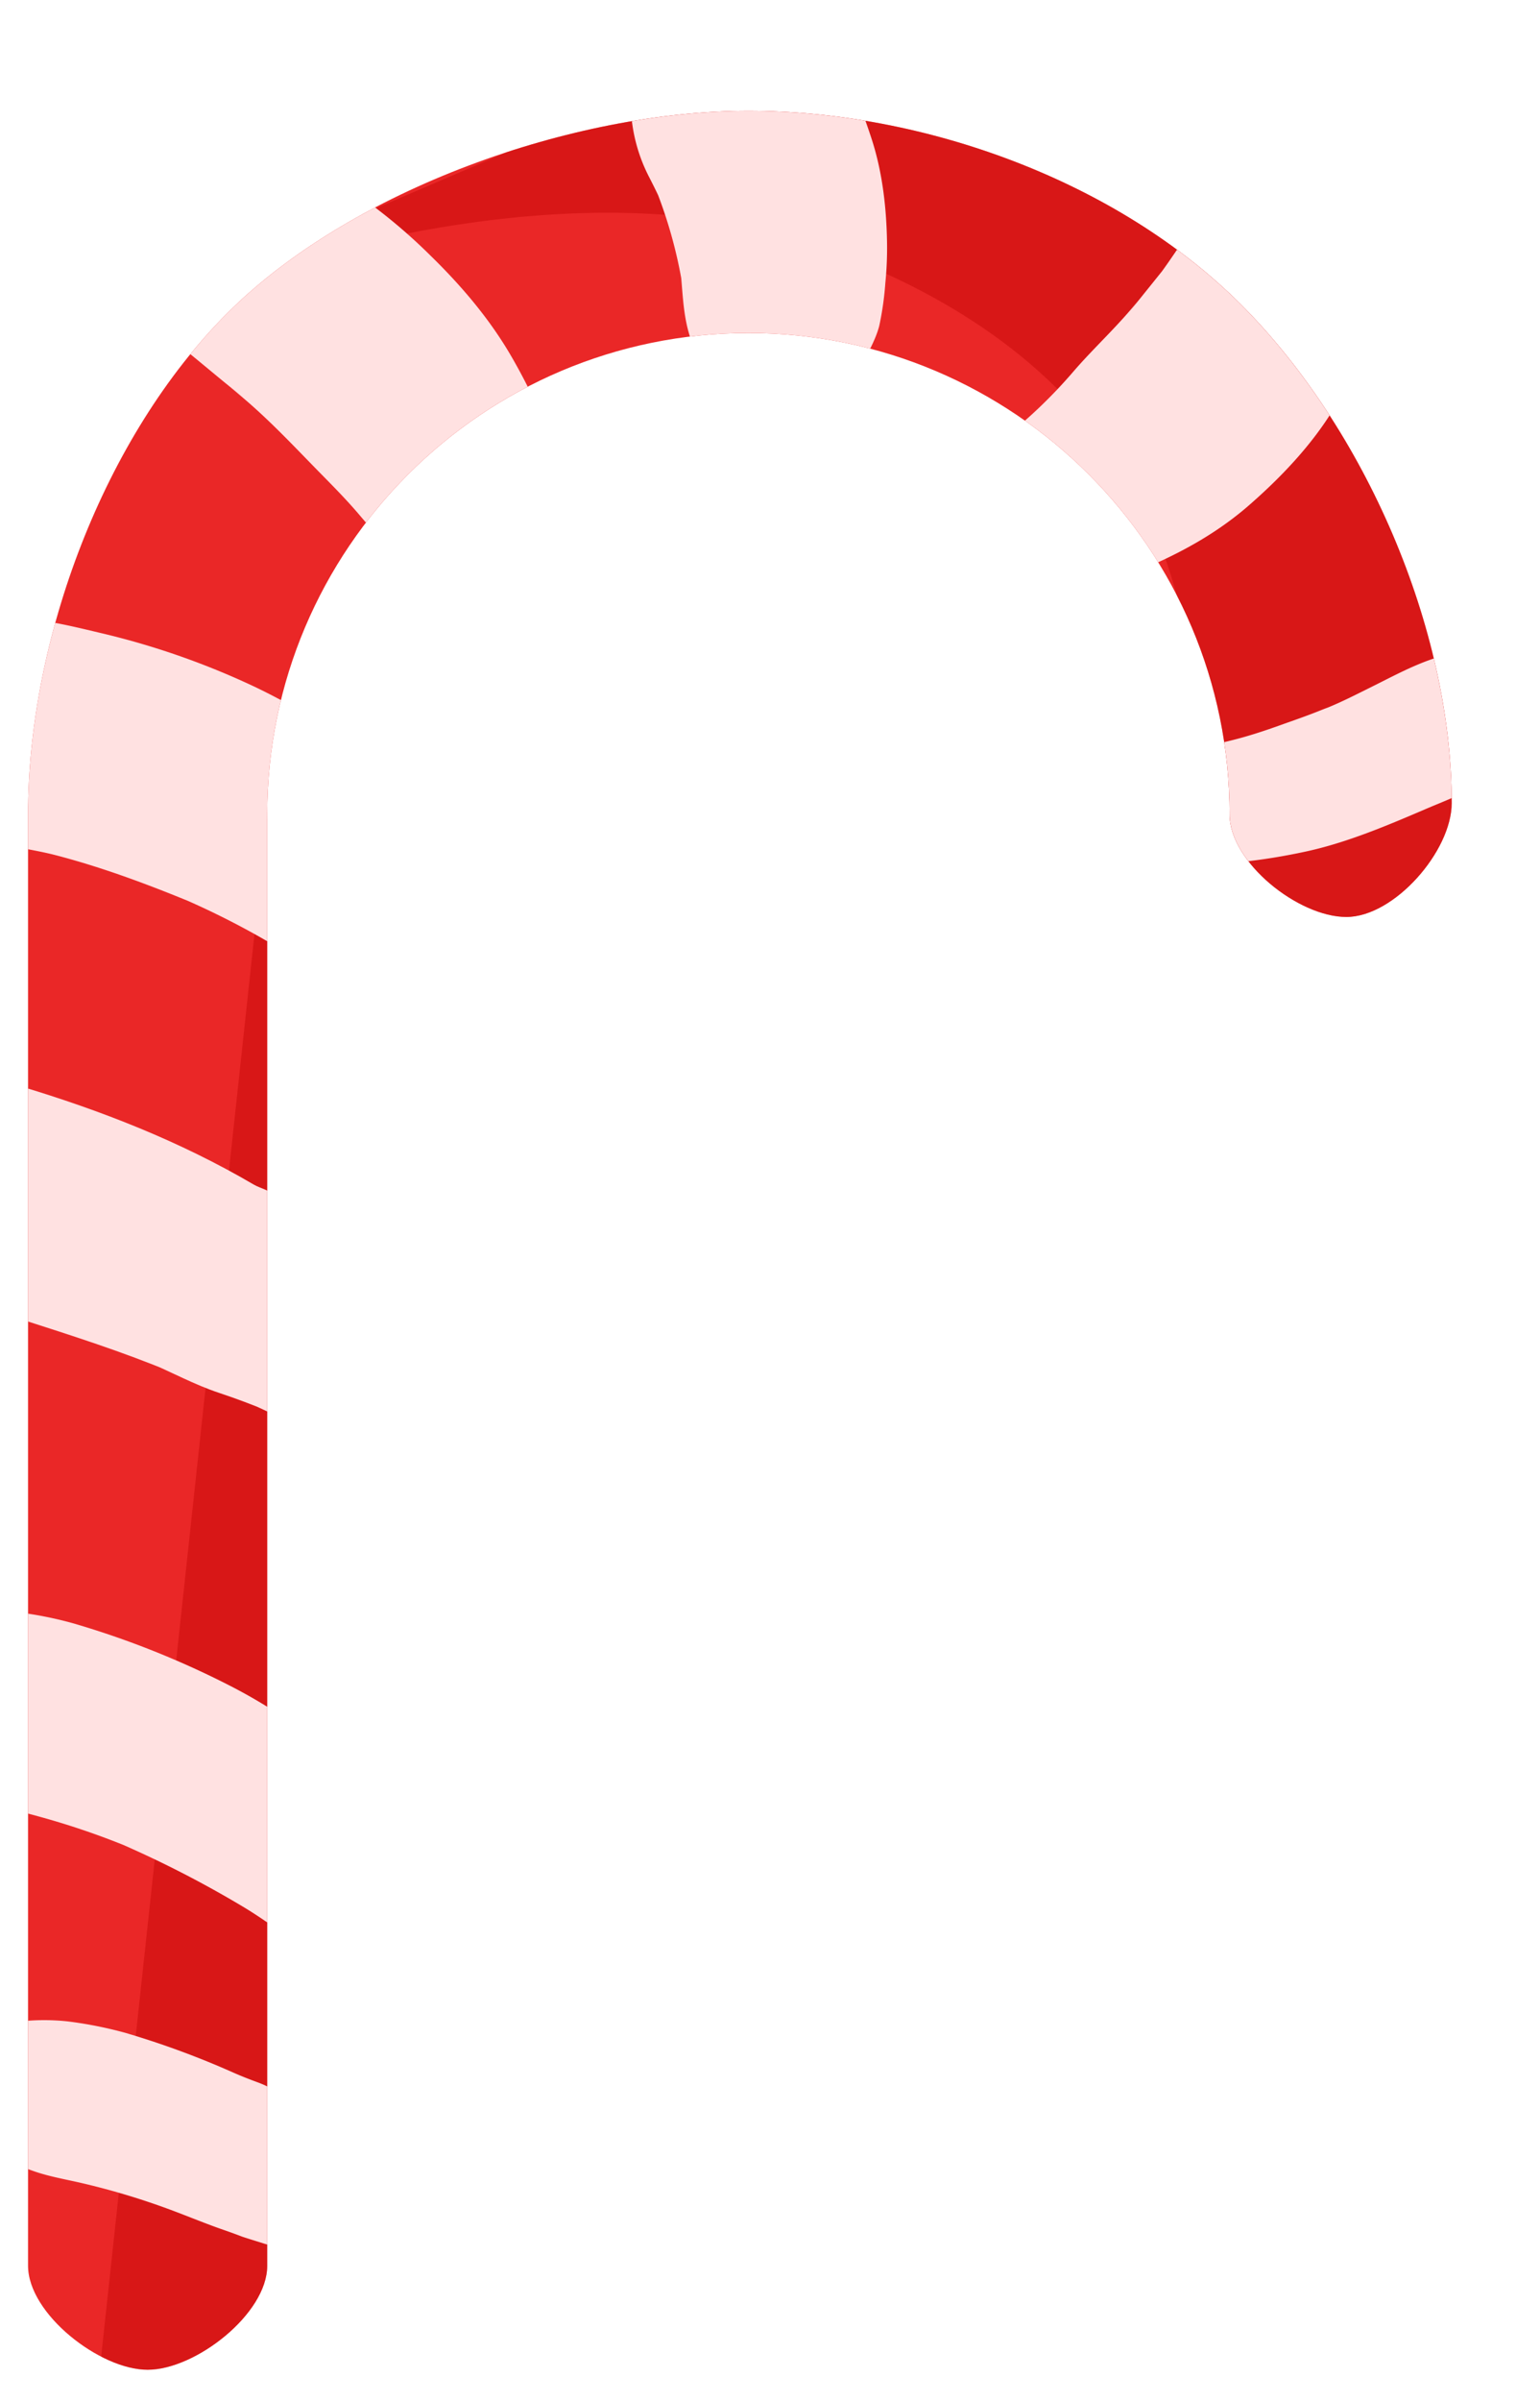 <svg xmlns="http://www.w3.org/2000/svg" xmlns:xlink="http://www.w3.org/1999/xlink" viewBox="0 0 540.86 842.91"><defs><clipPath id="clip-path" transform="translate(9.85 38.91)"><path d="M426,68C382.56,24.56,314.44,0,253,0S113.44,27.56,70,71,0,185.56,0,247V756.5C0,773.34,25.16,793,42,793s42-19.66,42-36.5V247c0-93.19,75.81-169,169-169s169,75.81,169,169c0,16.84,24.16,36,41,36s37-23.16,37-40C500,181.56,469.44,111.44,426,68Z" style="fill:#ea2727"/></clipPath></defs><g style="isolation:isolate"><g id="Layer_2" data-name="Layer 2"><g id="Layer_3" data-name="Layer 3"><path d="M426,68C382.56,24.56,314.44,0,253,0S113.44,27.56,70,71,0,185.56,0,247V756.5C0,773.34,25.16,793,42,793s42-19.66,42-36.5V247c0-93.19,75.81-169,169-169s169,75.81,169,169c0,16.84,24.16,36,41,36s37-23.16,37-40C500,181.56,469.44,111.44,426,68Z" transform="translate(9.85 38.91)" style="fill:#ea2727"/><g style="clip-path:url(#clip-path)"><path d="M118,36,90,54s103-35,183-8,165,90,128,247l99-8,16-117L391,15,237-15Z" transform="translate(9.85 38.91)" style="fill:#c10505;opacity:0.46;mix-blend-mode:multiply"/><polyline points="97.86 249.19 33.85 842.91 99.85 831.91 97.86 249.19" style="fill:#c10505;opacity:0.46;mix-blend-mode:multiply"/><g style="mix-blend-mode:lighten"><path d="M88.33,563a189.66,189.66,0,0,0-17.89-10.37A313.77,313.77,0,0,0,16,531a132.69,132.69,0,0,0-18.82-3.82c-4.61-.63-11.55,66.66-2.78,69.05l9,2.44A272.17,272.17,0,0,1,37.9,610.59l-8-3.37a377.09,377.09,0,0,1,46,23.47c3.52,2.12,6.9,4.42,10.25,6.76S98.48,569.6,88.33,563Z" transform="translate(9.85 38.91)" style="fill:#ffe1e1"/></g><g style="mix-blend-mode:lighten"><path d="M87.08,381.83c-1.24-2.82-5.16-3.34-7.81-4.89-25.92-15.2-53.56-26-82.27-34.62-1.09-.33-1.48,81.25.42,81.86,17.88,5.75,35.88,11.47,53.2,18.7L42,439.22c8.37,3.54,16.5,8,25.11,10.85,6,2,11.89,4.2,17.71,6.65l-7.33-3.1c3.42,1.47,6.78,3.09,10.13,4.69S92,393,87.08,381.83Z" transform="translate(9.85 38.91)" style="fill:#ffe1e1"/></g><g style="mix-blend-mode:lighten"><path d="M93.56,209.47c-4.56-2.57-9.19-5-13.9-7.25a273.39,273.39,0,0,0-54.79-19.06c-5.72-1.36-11.7-2.81-17.69-3.82C2,178.46-7.66,257.79-3.18,258.63s9,1.65,13.32,2.79c17.49,4.59,34.49,11.1,51.16,18.06L52,275.55a289.33,289.33,0,0,1,26.76,13q6.12,3.38,12.07,7.07C97.29,299.61,103.37,215,93.56,209.47Z" transform="translate(9.85 38.91)" style="fill:#ffe1e1"/></g><g style="mix-blend-mode:lighten"><path d="M177.66,101.3q-3.67-7.78-8-15.23c-7.6-13.09-17.54-24.75-28.37-35.3A193.13,193.13,0,0,0,119.3,32C115,28.86,50.1,80.22,55,84c-2.61-2-1.31-1.3-3.92-3.32,9.26,7.24,18,15,27.37,22.14L70.2,96.45C81.93,105.52,91.68,116,102,126.55c5.09,5.17,10.16,10.28,14.83,15.84,2,2.33,3.67,4.38,5.54,6.29C124.56,150.92,181.45,109.31,177.66,101.3Z" transform="translate(9.85 38.91)" style="fill:#ffe1e1"/></g><g style="mix-blend-mode:lighten"><path d="M279.12,112c2.47-4,4.49-8.23,7.15-12.09a109.42,109.42,0,0,0,7-11.56c2.13-4.11,4.63-8.63,5.71-13a108.11,108.11,0,0,0,2.11-14.94A121.94,121.94,0,0,0,301.68,46c-.21-12.13-1.64-24.56-5.4-36.11-5.63-17.26-12.91-34.39-29.27-44C243.56-47.85,210.7-30.5,211.67-2.36a57.85,57.85,0,0,0,6.66,26c1.58,3.1,3.12,6.19,4.51,9.38l-3.92-9.28a163.68,163.68,0,0,1,11.3,39.91L228.92,54c1,8.1.9,16.38,3.24,24.26a108.36,108.36,0,0,1,3.3,15l-1-7.39a26.8,26.8,0,0,1,.17,6.2c-.08,1-.19,2-.31,3.07.58-4.06.66-4.7.24-1.94-1.87,12.17,2.07,23.68,14.11,28.76a24.48,24.48,0,0,0,30.44-10Z" transform="translate(9.85 38.91)" style="fill:#ffe1e1"/></g><g style="mix-blend-mode:lighten"><path d="M339.33,170.17c14.24.7,28.42,0,41.84-5.15,17.17-6.56,33-14,47-26,11.56-10,22.74-21.68,30.61-34.78a171.34,171.34,0,0,0,8.86-16.8c1.68-3.67,4.05-8.33,5-11.67,2.1-7.41,1.26-13.69.22-21a41.75,41.75,0,0,0-4.81-14c-6.59-12.4-21.77-17-34.73-14.13-11.67,2.62-22.08,10.74-28.65,20.43-2.86,4.21-5.69,8.4-8.8,12.45l6-7.77c-5.78,7.39-11.79,14.58-17.49,22l6.13-7.93c-7.21,9.29-15.9,17-23.51,25.86a174.09,174.09,0,0,1-24.77,23.63l6.37-4.91c-8.9,6.84-16.06,15.3-24.62,22.56-6.57,5.58-7.62,16.36-4.49,23.76,3.45,8.19,11.05,12.94,19.87,13.37Z" transform="translate(9.85 38.91)" style="fill:#ffe1e1"/></g><g style="mix-blend-mode:lighten"><path d="M360.82,251.57c13.33,7,27.89,12.12,43,12.81,15,.68,30.14-1.18,44.74-4.31S477.34,250.9,491.1,245c6.2-2.66,13-5.1,18.59-8.83,8.41-5.56,18.67-11.87,20.87-22.48,1.57-7.56-.84-18.37-8.88-21.83-4.9-2.11-9.37-3.5-14.74-2.9a61,61,0,0,0-13.7,3.46c-7.58,2.6-14.52,6.4-21.67,9.94-5.53,2.74-11.13,5.64-16.9,7.84,3-1.13,1.72-.72-.5.17q-2.16.87-4.35,1.69c-3.2,1.21-6.45,2.32-9.67,3.48-5.76,2.07-11.57,4-17.51,5.46q-4.86,1.23-9.79,2.15c-1.49.28-3,.49-4.47.75-3.27.58,4.89-.42-.89.09-11.53,1-25.18,2.79-35.62,1.38-7.09-1-14,1.09-16.92,8.3-2.55,6.33-.56,14.54,5.87,17.91Z" transform="translate(9.85 38.91)" style="fill:#ffe1e1"/></g><g style="mix-blend-mode:lighten"><path d="M92,699c-9.8-7.47-8.27-5.26-19.59-10.18a305,305,0,0,0-38.36-14.13,143.73,143.73,0,0,0-20.25-4,78.4,78.4,0,0,0-17,.08c-1.42.11-3.74,49.2-.38,50.47,1.91.72,3.82,1.43,5.75,2.1,5.26,1.83,11,2.81,16.45,4.07a256.79,256.79,0,0,1,33.27,10.13c5.26,2,10.44,4.12,15.76,6,2.49.86,5,1.75,7.43,2.69,1.37.52,13.61,4.24,15,4.76,4.2,1.59-5.76-2.22-3-1C97.69,754.72,102.52,707,92,699Z" transform="translate(9.85 38.91)" style="fill:#ffe1e1"/></g></g></g></g></g></svg>
